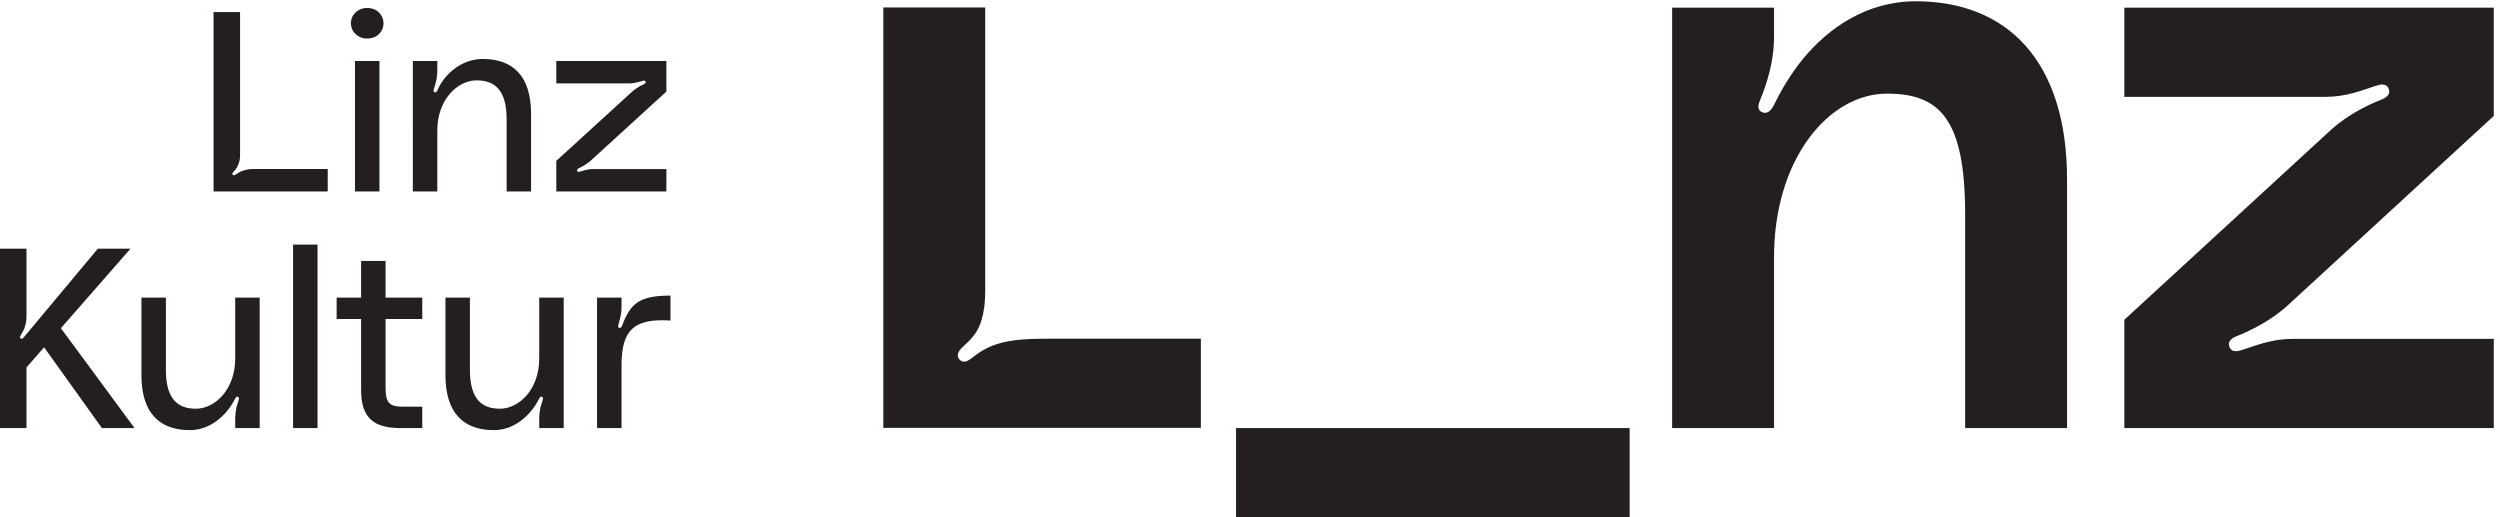 <svg width="365.333" height="75.587" xmlns="http://www.w3.org/2000/svg"><path d="M263.762 555.078V396.875c0-5.598-2.524-12.312-6.16-16.238-1.403-1.399-3.082-2.793-1.957-4.199 1.117-1.399 2.519-.559 4.476.835 4.762 3.364 11.203 5.325 17.922 5.325h82.039v-24.637H234.645v197.117h29.117M390.039 501.32h26.879V357.961h-26.879zm-4.48 41.434c0 9.25 7.562 16.809 17.918 16.809 10.64 0 17.918-7.559 17.918-16.809 0-9.238-7.278-16.797-17.918-16.797-10.356 0-17.918 7.559-17.918 16.797M583.52 443.074v-85.113h-26.879v79.519c0 33.321-14.278 42.559-33.036 42.559-20.722 0-43.121-20.996-43.121-55.156v-66.922h-26.879V501.32h26.879v-9.523c0-5.879-.562-11.758-3.082-19.043-.839-2.52-1.957-5.313.278-5.879 1.679-.559 2.519 1.406 3.082 2.52 5.601 14.003 23.801 34.16 49.558 34.16 33.039 0 53.2-18.477 53.2-60.481M611.234 391.563 694.957 468c3.078 2.52 7.277 5.594 12.039 7.559 1.402.566 3.082 1.961 2.242 3.359-.84 1.406-2.242.84-4.203.281-4.758-1.394-9.801-2.519-13.16-2.519h-80.641v24.64h120.961v-33.605l-83.718-76.438c-3.082-2.515-7.282-5.32-12.039-7.554-1.403-.571-3.083-1.965-2.243-3.364.84-1.406 2.243-.836 4.203-.281 4.754 1.68 9.801 2.52 13.161 2.52h80.636v-24.637H611.234v33.602M111.996 97.96 48.438 186.72 29.12 164.602V97.961H0v197.117h29.121v-73.359c0-10.078-2.523-15.403-6.16-21.563-.844-1.394-1.68-2.519-.281-3.64 1.398-1.118 2.52 0 3.64 1.406l81.2 97.156h35.839l-76.441-87.363 80.918-109.754h-35.84M155.395 156.199v85.117h26.878v-79.519c0-33.32 14.286-42.559 33.043-42.559 20.719 0 43.122 20.996 43.122 55.157v66.921h26.878V97.961h-26.878v9.519c0 5.879.554 11.758 3.082 19.043.839 2.52 1.957 5.04-.286 5.879-1.679.559-2.519-1.406-3.082-2.519-6.714-13.445-23.797-34.16-49.554-34.16-33.039 0-53.203 18.476-53.203 60.476M348.883 299.563V97.961h-26.879v201.602h26.879M423.637 217.805v-75.039c0-16.243 3.359-21.289 19.043-21.289h21.281V97.961h-23.523c-29.68 0-43.68 10.918-43.68 42v77.844h-26.879v23.511h26.879v40.325h26.879v-40.325h40.324v-23.511h-40.324M489.434 156.199v85.117h26.879v-79.519c0-33.32 14.285-42.559 33.042-42.559 20.719 0 43.122 20.996 43.122 55.157v66.921h26.878V97.961h-26.878v9.519c0 5.879.554 11.758 3.082 19.043.836 2.52 1.957 5.04-.286 5.879-1.679.559-2.519-1.406-3.082-2.519-6.718-13.445-23.796-34.16-49.554-34.16-33.043 0-53.203 18.476-53.203 60.476M683.469 210.52c8.957 22.957 17.078 33.035 53.203 33.035v-27.434c-41.723 2.797-53.762-12.039-53.762-49.558V97.961h-26.879v143.355h26.879v-9.519c0-5.879-.562-10.359-3.082-18.762-.558-2.234-1.398-4.48.84-5.039 1.402-.281 2.242 1.125 2.801 2.524M2104.95 566.922c-54.38 0-96.03-29.613-123.81-63.113-14.53-17.977-24.66-35.688-31.87-50.461-2.44-4.973-6.46-10.977-13.03-8.332-6.58 2.644-3.88 9.66-2.08 14.019 7.25 17.363 13.86 39.59 14.9 61.856.1 3.218.17 6.617.17 10.168v28.863h-111.98V97.988h111.98v188.106c0 106.73 59.49 179.347 124.24 179.347 58.61 0 85.72-28.878 85.72-132.984V97.988h111.99v272.973c0 131.219-66.5 195.961-166.23 195.961M1358.08 0h432.49v97.996h-432.49V0M1154.07 196.203c-15.18 0-27.57-.332-38.3-1.609-21.65-2.836-34.34-8.75-47.19-19.059-4.32-3.465-9.94-7.195-14.4-2.187-4.55 5.109.4 10.886 3.9 14.054 13.88 12.547 20.23 20.879 23.56 44.649.56 5.269.86 11.168.86 17.906v310.18H970.551V98.207h348.879v97.996h-165.36M2518.7 195.973h221.34v-97.98H2334.1v118.984l227.48 209.086c16.61 14.878 36.85 25.609 54.35 32.589 4.37 1.75 11.24 4.953 8.63 12.028-2.43 6.597-9.24 5.004-14.49 3.254-15.76-5.25-32.75-12.008-54.61-12.008H2334.1v98h405.94V440.941l-227.46-209.105c-16.61-14.859-36.86-25.59-54.35-32.59-4.38-1.75-11.24-4.953-8.63-12.023 2.42-6.598 9.24-4.989 14.49-3.254 15.76 5.25 32.73 12.004 54.61 12.004" style="fill:#231f20;fill-opacity:1;fill-rule:nonzero;stroke:none" transform="matrix(.133 0 0 -.133 0 75.587)"/></svg>